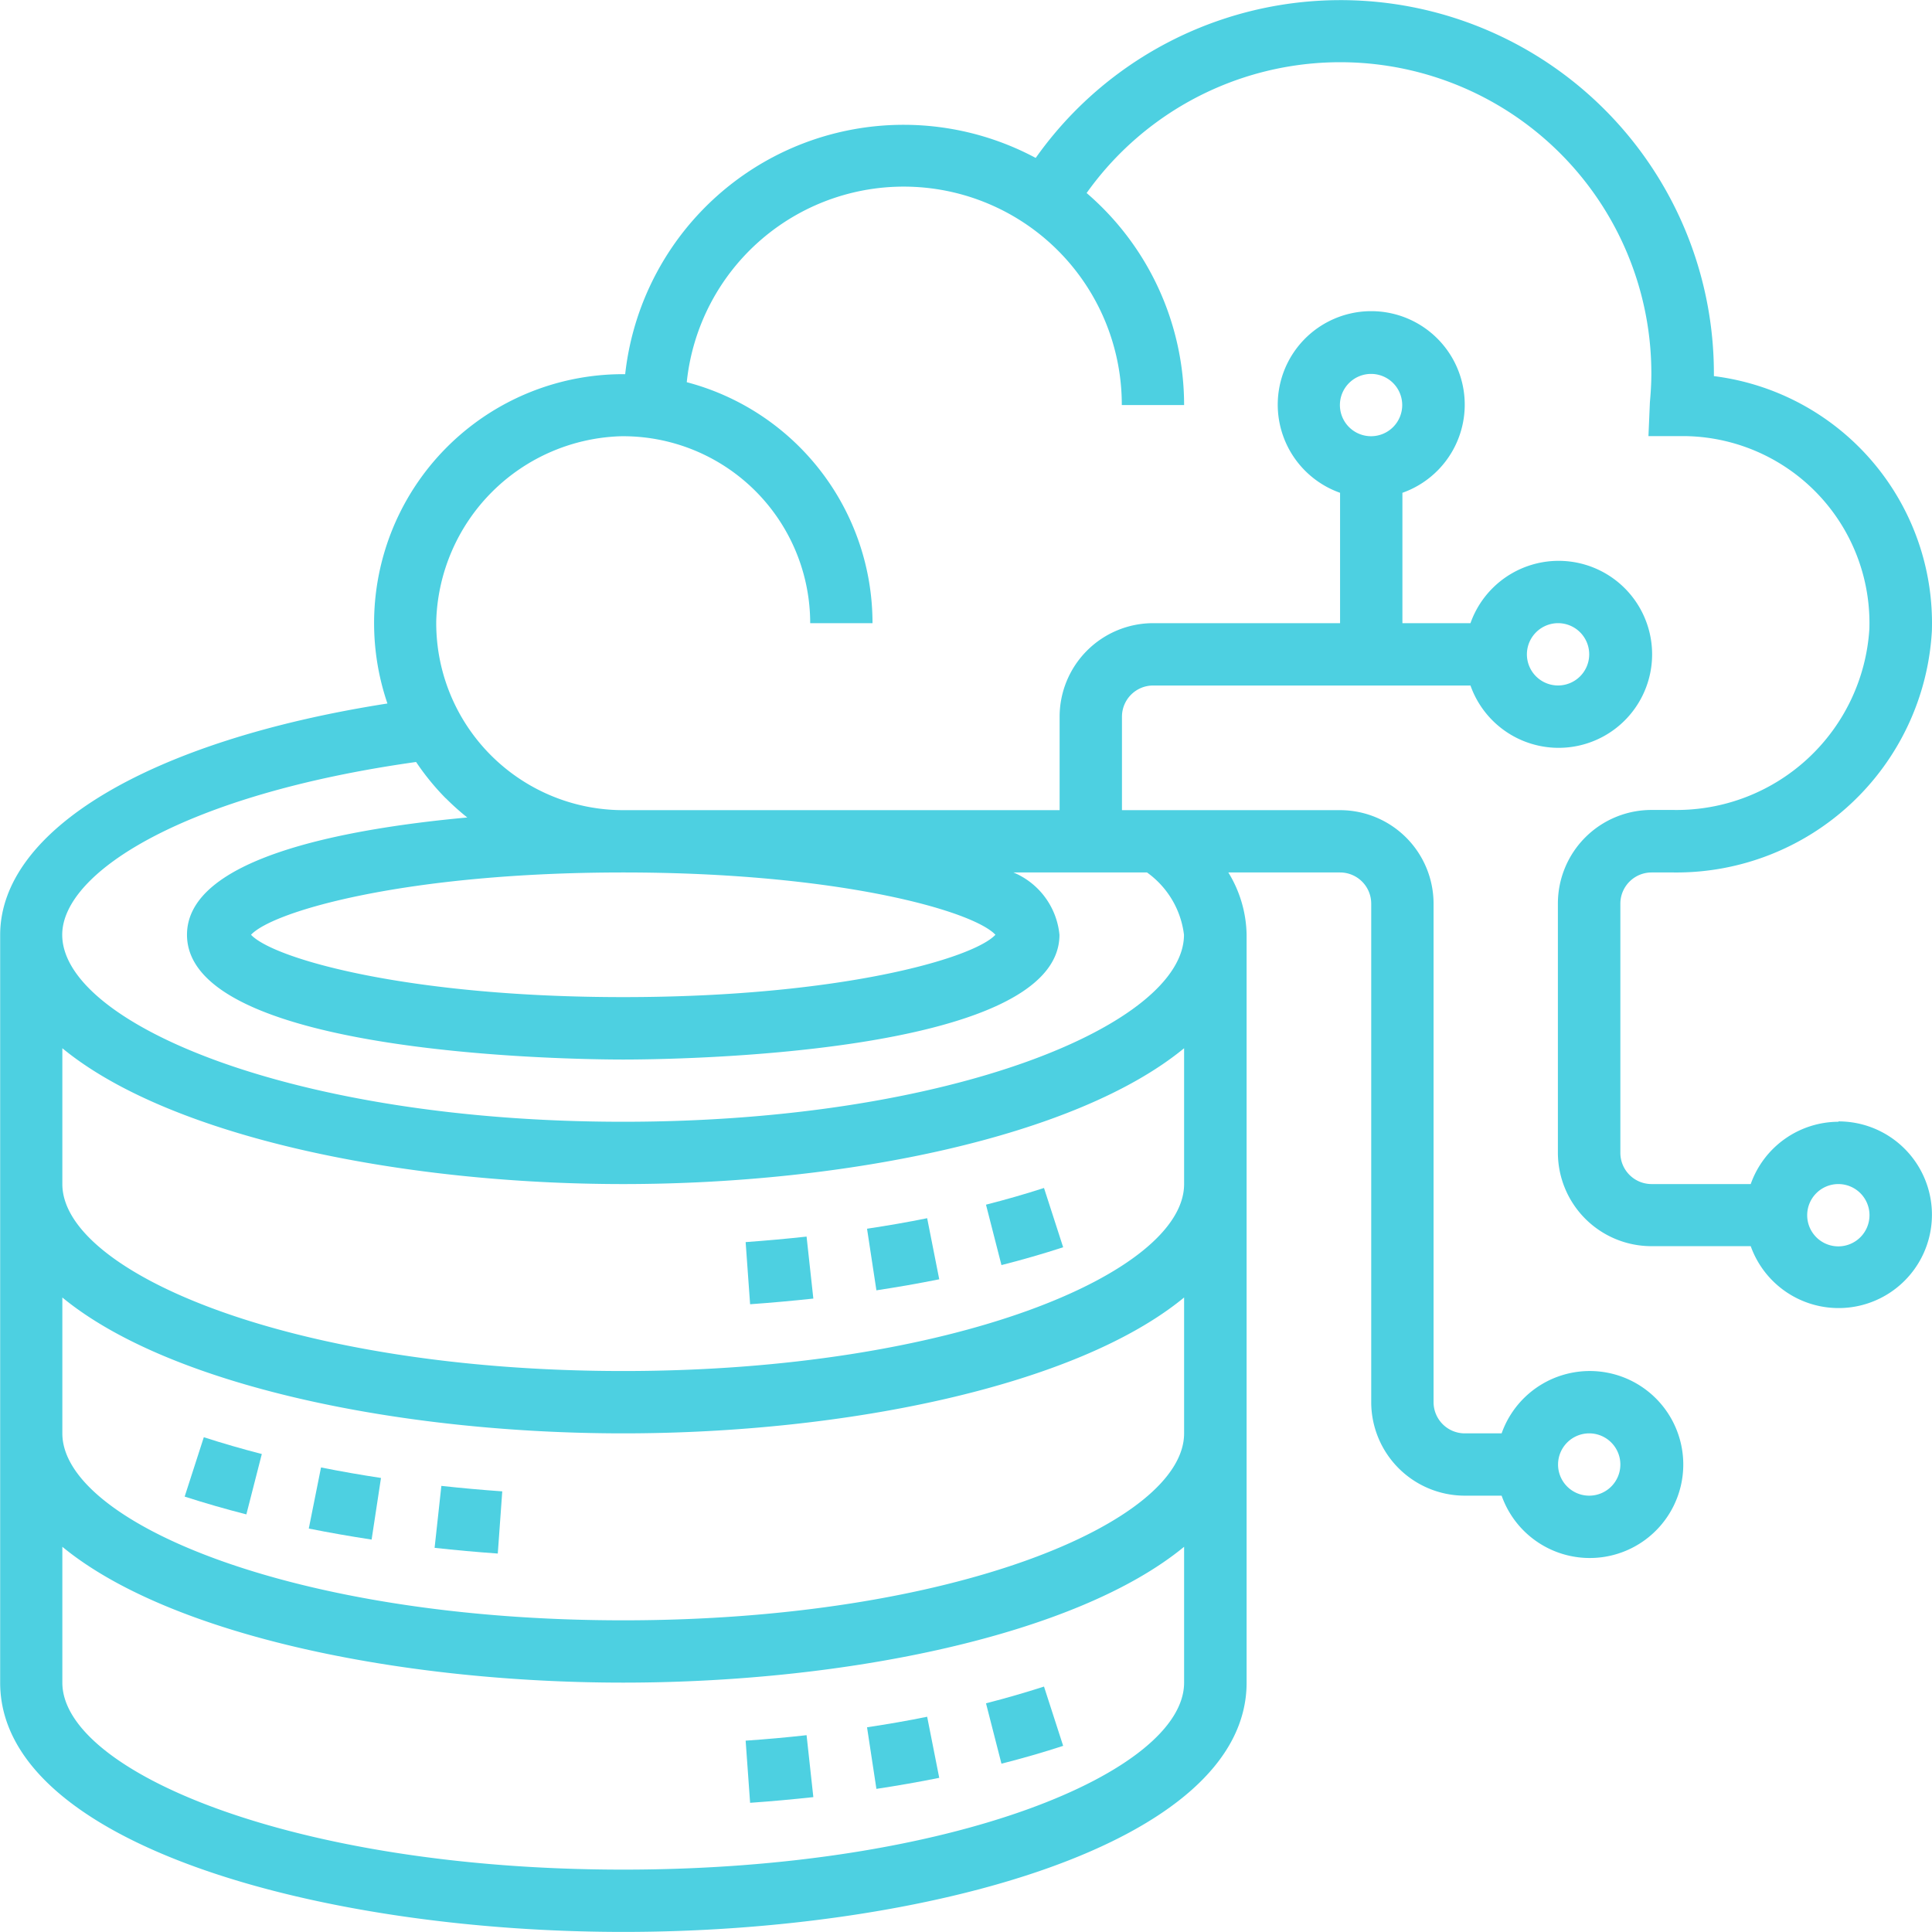 <svg xmlns="http://www.w3.org/2000/svg" width="48.002" height="48" viewBox="0 0 48.002 48">
  <g id="Grupo_56404" data-name="Grupo 56404" transform="translate(-232.002 -232.004)">
    <path id="Trazado_103186" data-name="Trazado 103186" d="M256.5,261.936l.384,1.5q.789-.2,1.533-.443l-.476-1.473c-.465.15-.947.289-1.441.415Z" fill="#4dd0e1"/>
    <path id="Trazado_103187" data-name="Trazado 103187" d="M250.528,262.865l.111,1.544q.792-.057,1.571-.141l-.168-1.54Q251.29,262.81,250.528,262.865Z" fill="#4dd0e1"/>
    <path id="Trazado_103188" data-name="Trazado 103188" d="M253.544,262.532l.233,1.531q.794-.12,1.561-.274l-.3-1.518c-.486.1-.984.184-1.489.261Z" fill="#4dd0e1"/>
    <path id="Trazado_103189" data-name="Trazado 103189" d="M253.544,274.919l.233,1.531q.794-.12,1.561-.274l-.3-1.518c-.486.1-.984.184-1.489.261Z" fill="#4dd0e1"/>
    <path id="Trazado_103190" data-name="Trazado 103190" d="M250.528,275.252l.111,1.544c.528-.037,1.051-.085,1.571-.141l-.168-1.539Q251.29,275.2,250.528,275.252Z" fill="#4dd0e1"/>
    <path id="Trazado_103191" data-name="Trazado 103191" d="M256.5,274.324l.384,1.5q.789-.2,1.533-.443l-.476-1.473c-.465.15-.947.289-1.441.416Z" fill="#4dd0e1"/>
    <path id="Trazado_103192" data-name="Trazado 103192" d="M242.8,270.461q.777.086,1.57.142l.111-1.545q-.762-.054-1.513-.136Z" fill="#4dd0e1"/>
    <path id="Trazado_103193" data-name="Trazado 103193" d="M236.59,269.188q.743.24,1.533.442l.384-1.5q-.741-.191-1.441-.417Z" fill="#4dd0e1"/>
    <path id="Trazado_103194" data-name="Trazado 103194" d="M239.674,269.982q.767.153,1.561.274l.233-1.531q-.758-.115-1.49-.261Z" fill="#4dd0e1"/>
    <path id="Trazado_103195" data-name="Trazado 103195" d="M277.681,259.875a2.32,2.32,0,0,0-2.181,1.548h-2.465a.776.776,0,0,1-.774-.774v-6.194a.776.776,0,0,1,.774-.774h.548a6.358,6.358,0,0,0,6.418-6,6.186,6.186,0,0,0-5.416-6.332v-.052a9.276,9.276,0,0,0-16.85-5.369,6.959,6.959,0,0,0-10.2,5.373c-.044,0-.088,0-.133,0a6.185,6.185,0,0,0-5.774,8.182c-5.878.918-9.622,3.13-9.622,5.753V273.81c0,4.023,7.979,6.194,15.485,6.194s15.484-2.171,15.484-6.194V255.229a3.05,3.05,0,0,0-.454-1.548h2.776a.775.775,0,0,1,.774.774v12.388a2.326,2.326,0,0,0,2.323,2.322h.917a2.323,2.323,0,1,0,0-1.548h-.917a.776.776,0,0,1-.774-.774V254.455a2.325,2.325,0,0,0-2.323-2.322h-5.419V249.81a.775.775,0,0,1,.774-.774h7.885a2.323,2.323,0,1,0,0-1.549h-1.691v-3.239a2.323,2.323,0,1,0-1.549,0v3.239h-4.645a2.326,2.326,0,0,0-2.323,2.323v2.323H247.487a4.647,4.647,0,0,1-4.646-4.711,4.735,4.735,0,0,1,4.579-4.579,4.647,4.647,0,0,1,4.712,4.644h1.548a6.188,6.188,0,0,0-4.615-5.987,5.419,5.419,0,0,1,10.809.568h1.548A6.947,6.947,0,0,0,259,236.8a7.731,7.731,0,0,1,14.031,4.491c0,.238-.015.474-.036.707l-.036.841h.847a4.646,4.646,0,0,1,4.642,4.789,4.8,4.8,0,0,1-4.869,4.5h-.548a2.325,2.325,0,0,0-2.322,2.322v6.194a2.325,2.325,0,0,0,2.322,2.322H275.5a2.319,2.319,0,1,0,2.181-3.1Zm-6.194,7.742a.774.774,0,1,1-.774.774A.775.775,0,0,1,271.487,267.617Zm-5.42-26.323a.774.774,0,1,1-.774.774A.775.775,0,0,1,266.067,241.294Zm4.646,6.193a.774.774,0,1,1-.774.775A.776.776,0,0,1,270.713,247.487Zm-23.226,30.969c-8.213,0-13.936-2.448-13.936-4.646v-3.375c2.681,2.207,8.432,3.375,13.936,3.375s11.254-1.168,13.935-3.375v3.375C261.422,276.008,255.7,278.456,247.487,278.456Zm0-6.194c-8.213,0-13.936-2.448-13.936-4.645v-3.376c2.681,2.207,8.432,3.376,13.936,3.376s11.254-1.169,13.935-3.376v3.376C261.422,269.814,255.7,272.262,247.487,272.262Zm0-6.194c-8.213,0-13.936-2.448-13.936-4.645v-3.375c2.681,2.207,8.432,3.375,13.936,3.375s11.254-1.168,13.935-3.375v3.375C261.422,263.62,255.7,266.068,247.487,266.068Zm9.247-10.839c-.555.594-3.883,1.549-9.247,1.549s-8.693-.955-9.248-1.549c.555-.593,3.883-1.548,9.248-1.548S256.179,254.636,256.734,255.229Zm-13.657-3.393a6.189,6.189,0,0,0,.535.479c-3.13.288-6.964,1.025-6.964,2.914,0,3.011,9.729,3.1,10.839,3.1s10.838-.086,10.838-3.1a1.873,1.873,0,0,0-1.143-1.548H260.5a2.231,2.231,0,0,1,.919,1.548c0,2.2-5.723,4.646-13.935,4.646s-13.936-2.448-13.936-4.646c0-1.544,3.023-3.483,8.792-4.293a6.209,6.209,0,0,0,.734.9Zm34.6,11.135a.774.774,0,1,1,.774-.774A.775.775,0,0,1,277.681,262.971Z" fill="#4dd0e1"/>
  </g>
</svg>
